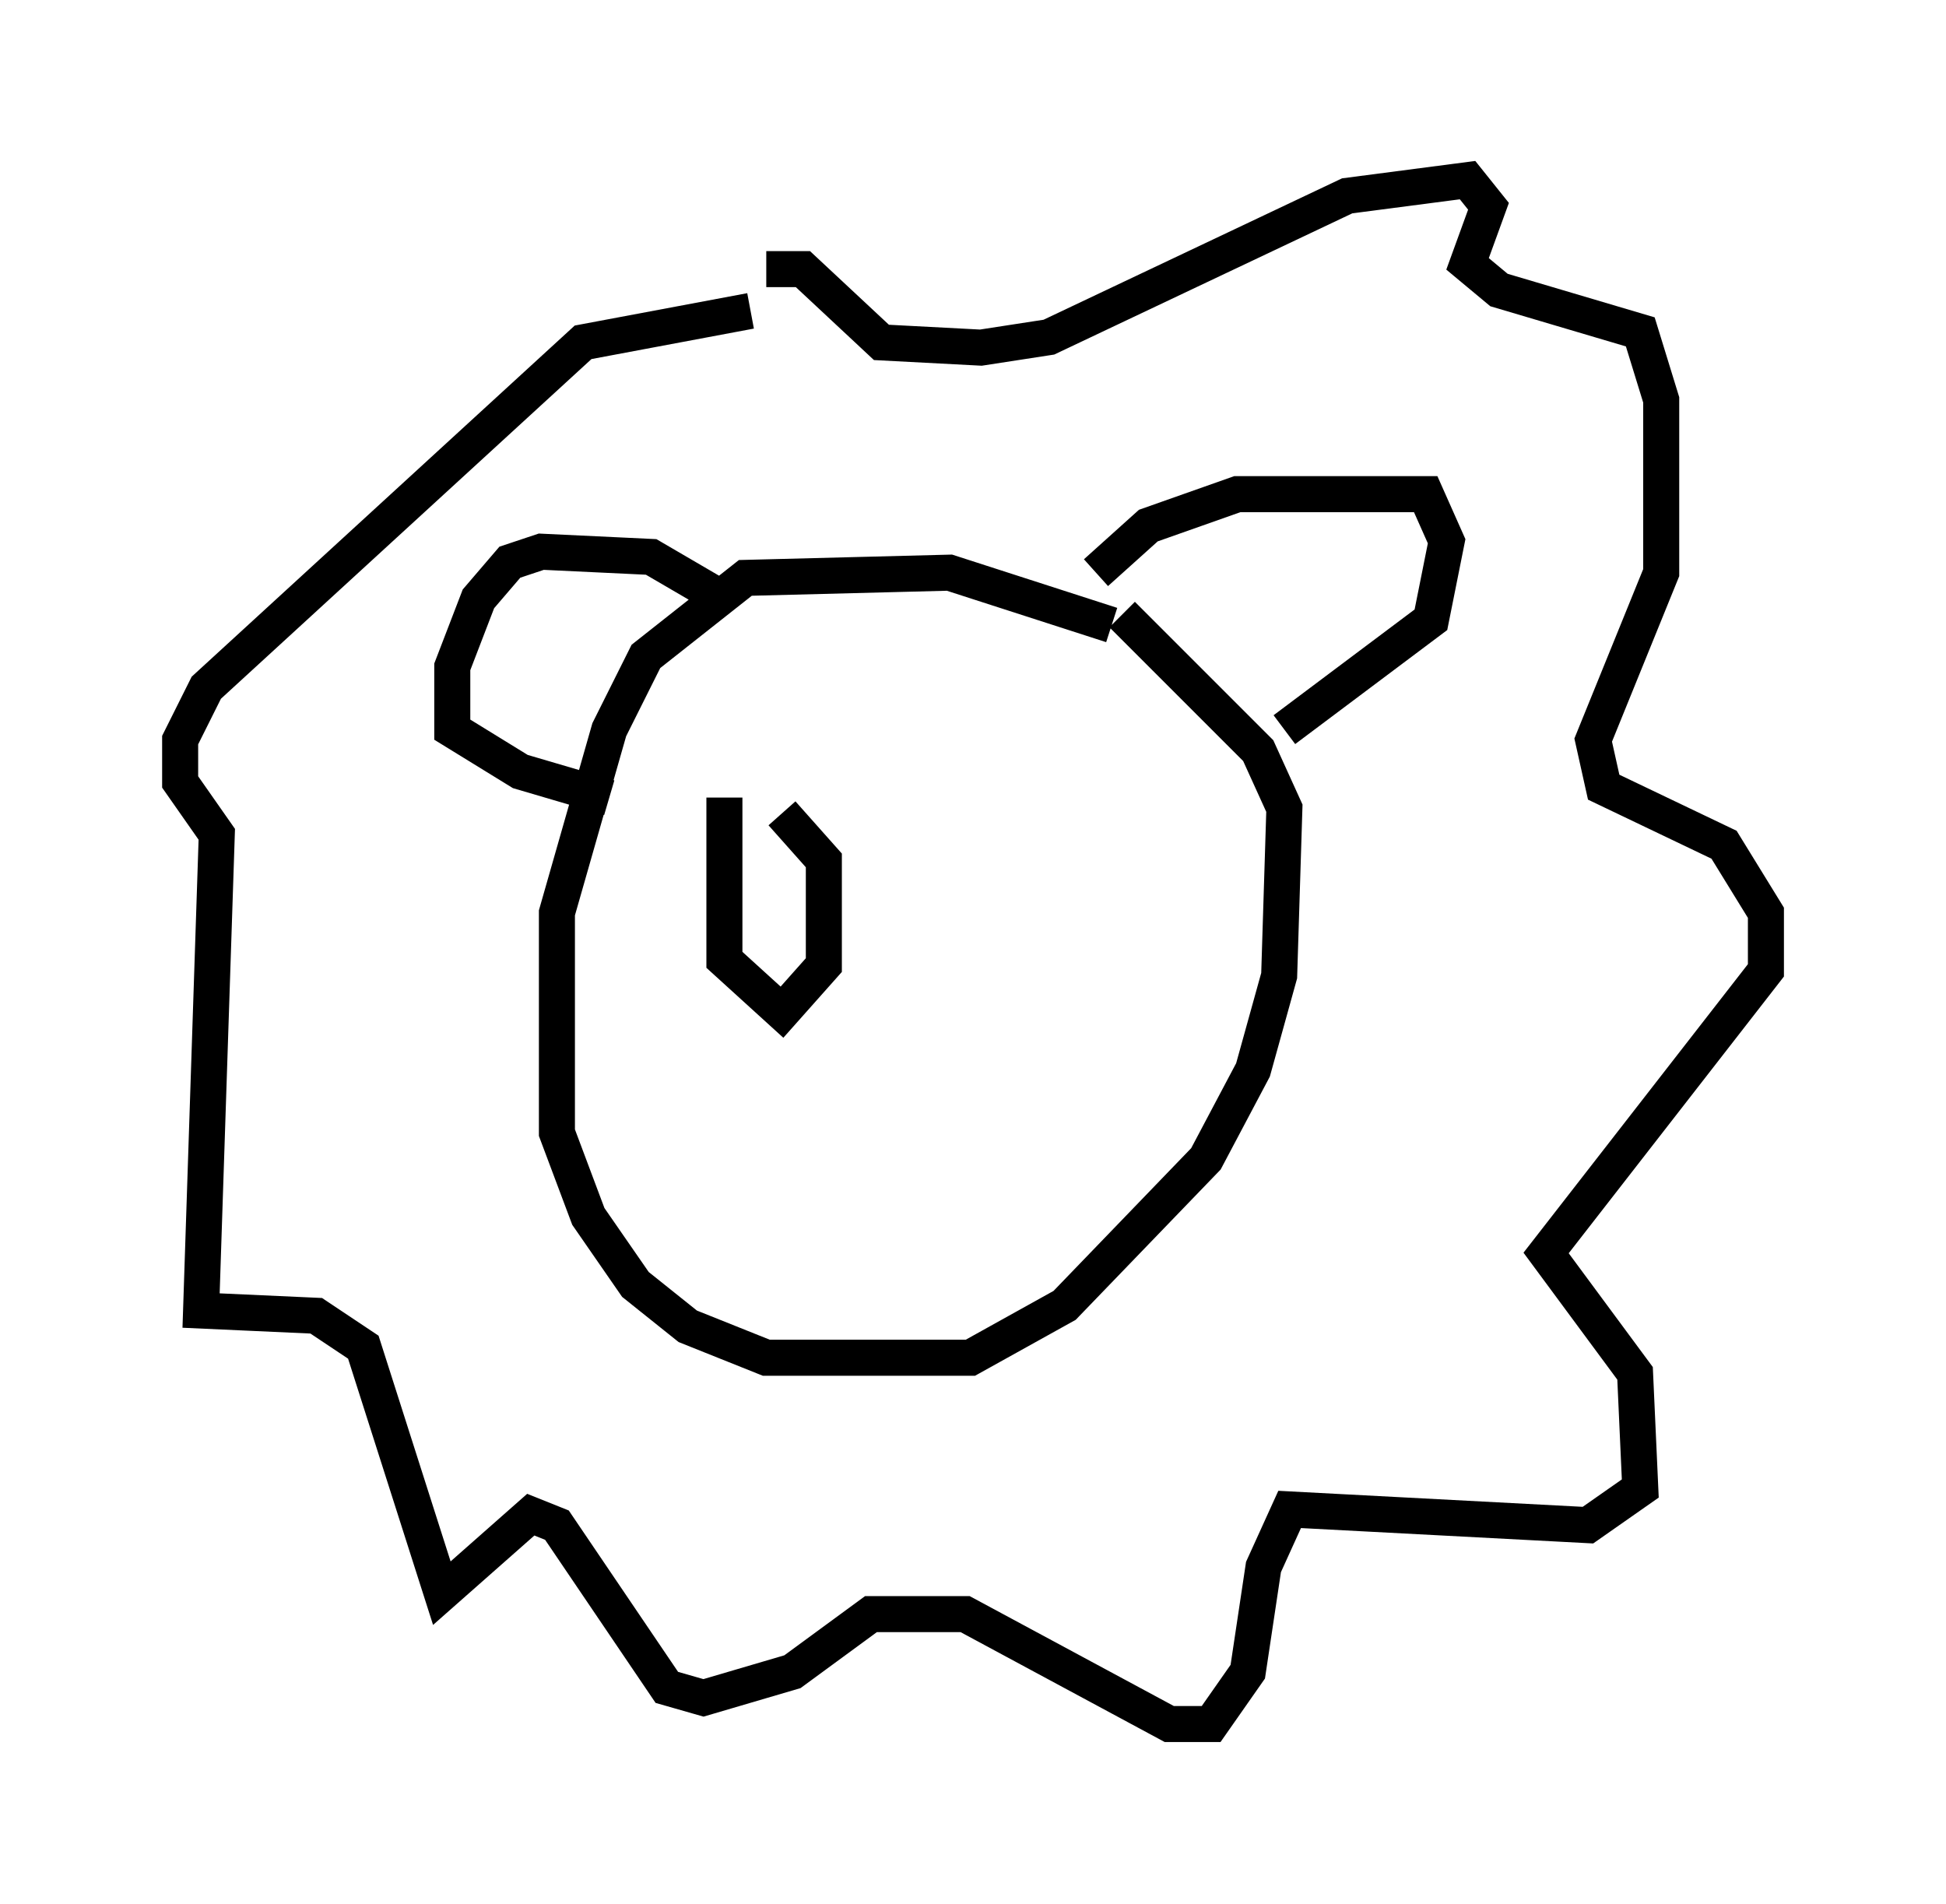 <?xml version="1.0" encoding="utf-8" ?>
<svg baseProfile="full" height="52.849" version="1.1" width="54.011" xmlns="http://www.w3.org/2000/svg" xmlns:ev="http://www.w3.org/2001/xml-events" xmlns:xlink="http://www.w3.org/1999/xlink"><defs /><rect fill="white" height="52.849" width="54.011" x="0" y="0" /><path d="M33.324, 19.816 m-2.469, -2.469 l-4.503, -1.453 -5.665, 0.145 l-2.76, 2.179 -1.017, 2.034 l-1.453, 5.084 0.0, 6.101 l0.872, 2.324 1.307, 1.888 l1.453, 1.162 2.179, 0.872 l5.665, 0.0 2.615, -1.453 l3.922, -4.067 1.307, -2.469 l0.726, -2.615 0.145, -4.648 l-0.726, -1.598 -3.777, -3.777 m-0.726, -1.162 l1.453, -1.307 2.469, -0.872 l5.229, 0.0 0.581, 1.307 l-0.436, 2.179 -4.067, 3.05 m-15.832, -3.777 l-1.743, -1.017 -3.05, -0.145 l-0.872, 0.291 -0.872, 1.017 l-0.726, 1.888 0.0, 1.743 l1.888, 1.162 2.469, 0.726 m4.358, -14.67 l1.017, 0.0 2.179, 2.034 l2.76, 0.145 1.888, -0.291 l8.279, -3.922 3.341, -0.436 l0.581, 0.726 -0.581, 1.598 l0.872, 0.726 3.922, 1.162 l0.581, 1.888 0.0, 4.793 l-1.888, 4.648 0.291, 1.307 l3.341, 1.598 1.162, 1.888 l0.0, 1.598 -6.101, 7.844 l2.469, 3.341 0.145, 3.196 l-1.453, 1.017 -8.279, -0.436 l-0.726, 1.598 -0.436, 2.905 l-1.017, 1.453 -1.162, 0.0 l-5.665, -3.05 -2.615, 0.0 l-2.179, 1.598 -2.469, 0.726 l-1.017, -0.291 -3.05, -4.503 l-0.726, -0.291 -2.469, 2.179 l-2.179, -6.827 -1.307, -0.872 l-3.196, -0.145 0.436, -13.218 l-1.017, -1.453 0.0, -1.162 l0.726, -1.453 10.458, -9.587 l4.648, -0.872 m-0.726, 13.508 l0.0, 4.503 1.598, 1.453 l1.162, -1.307 0.0, -2.905 l-1.162, -1.307 m6.391, 0.0 " fill="none" stroke="black" stroke-width="1" /></svg>